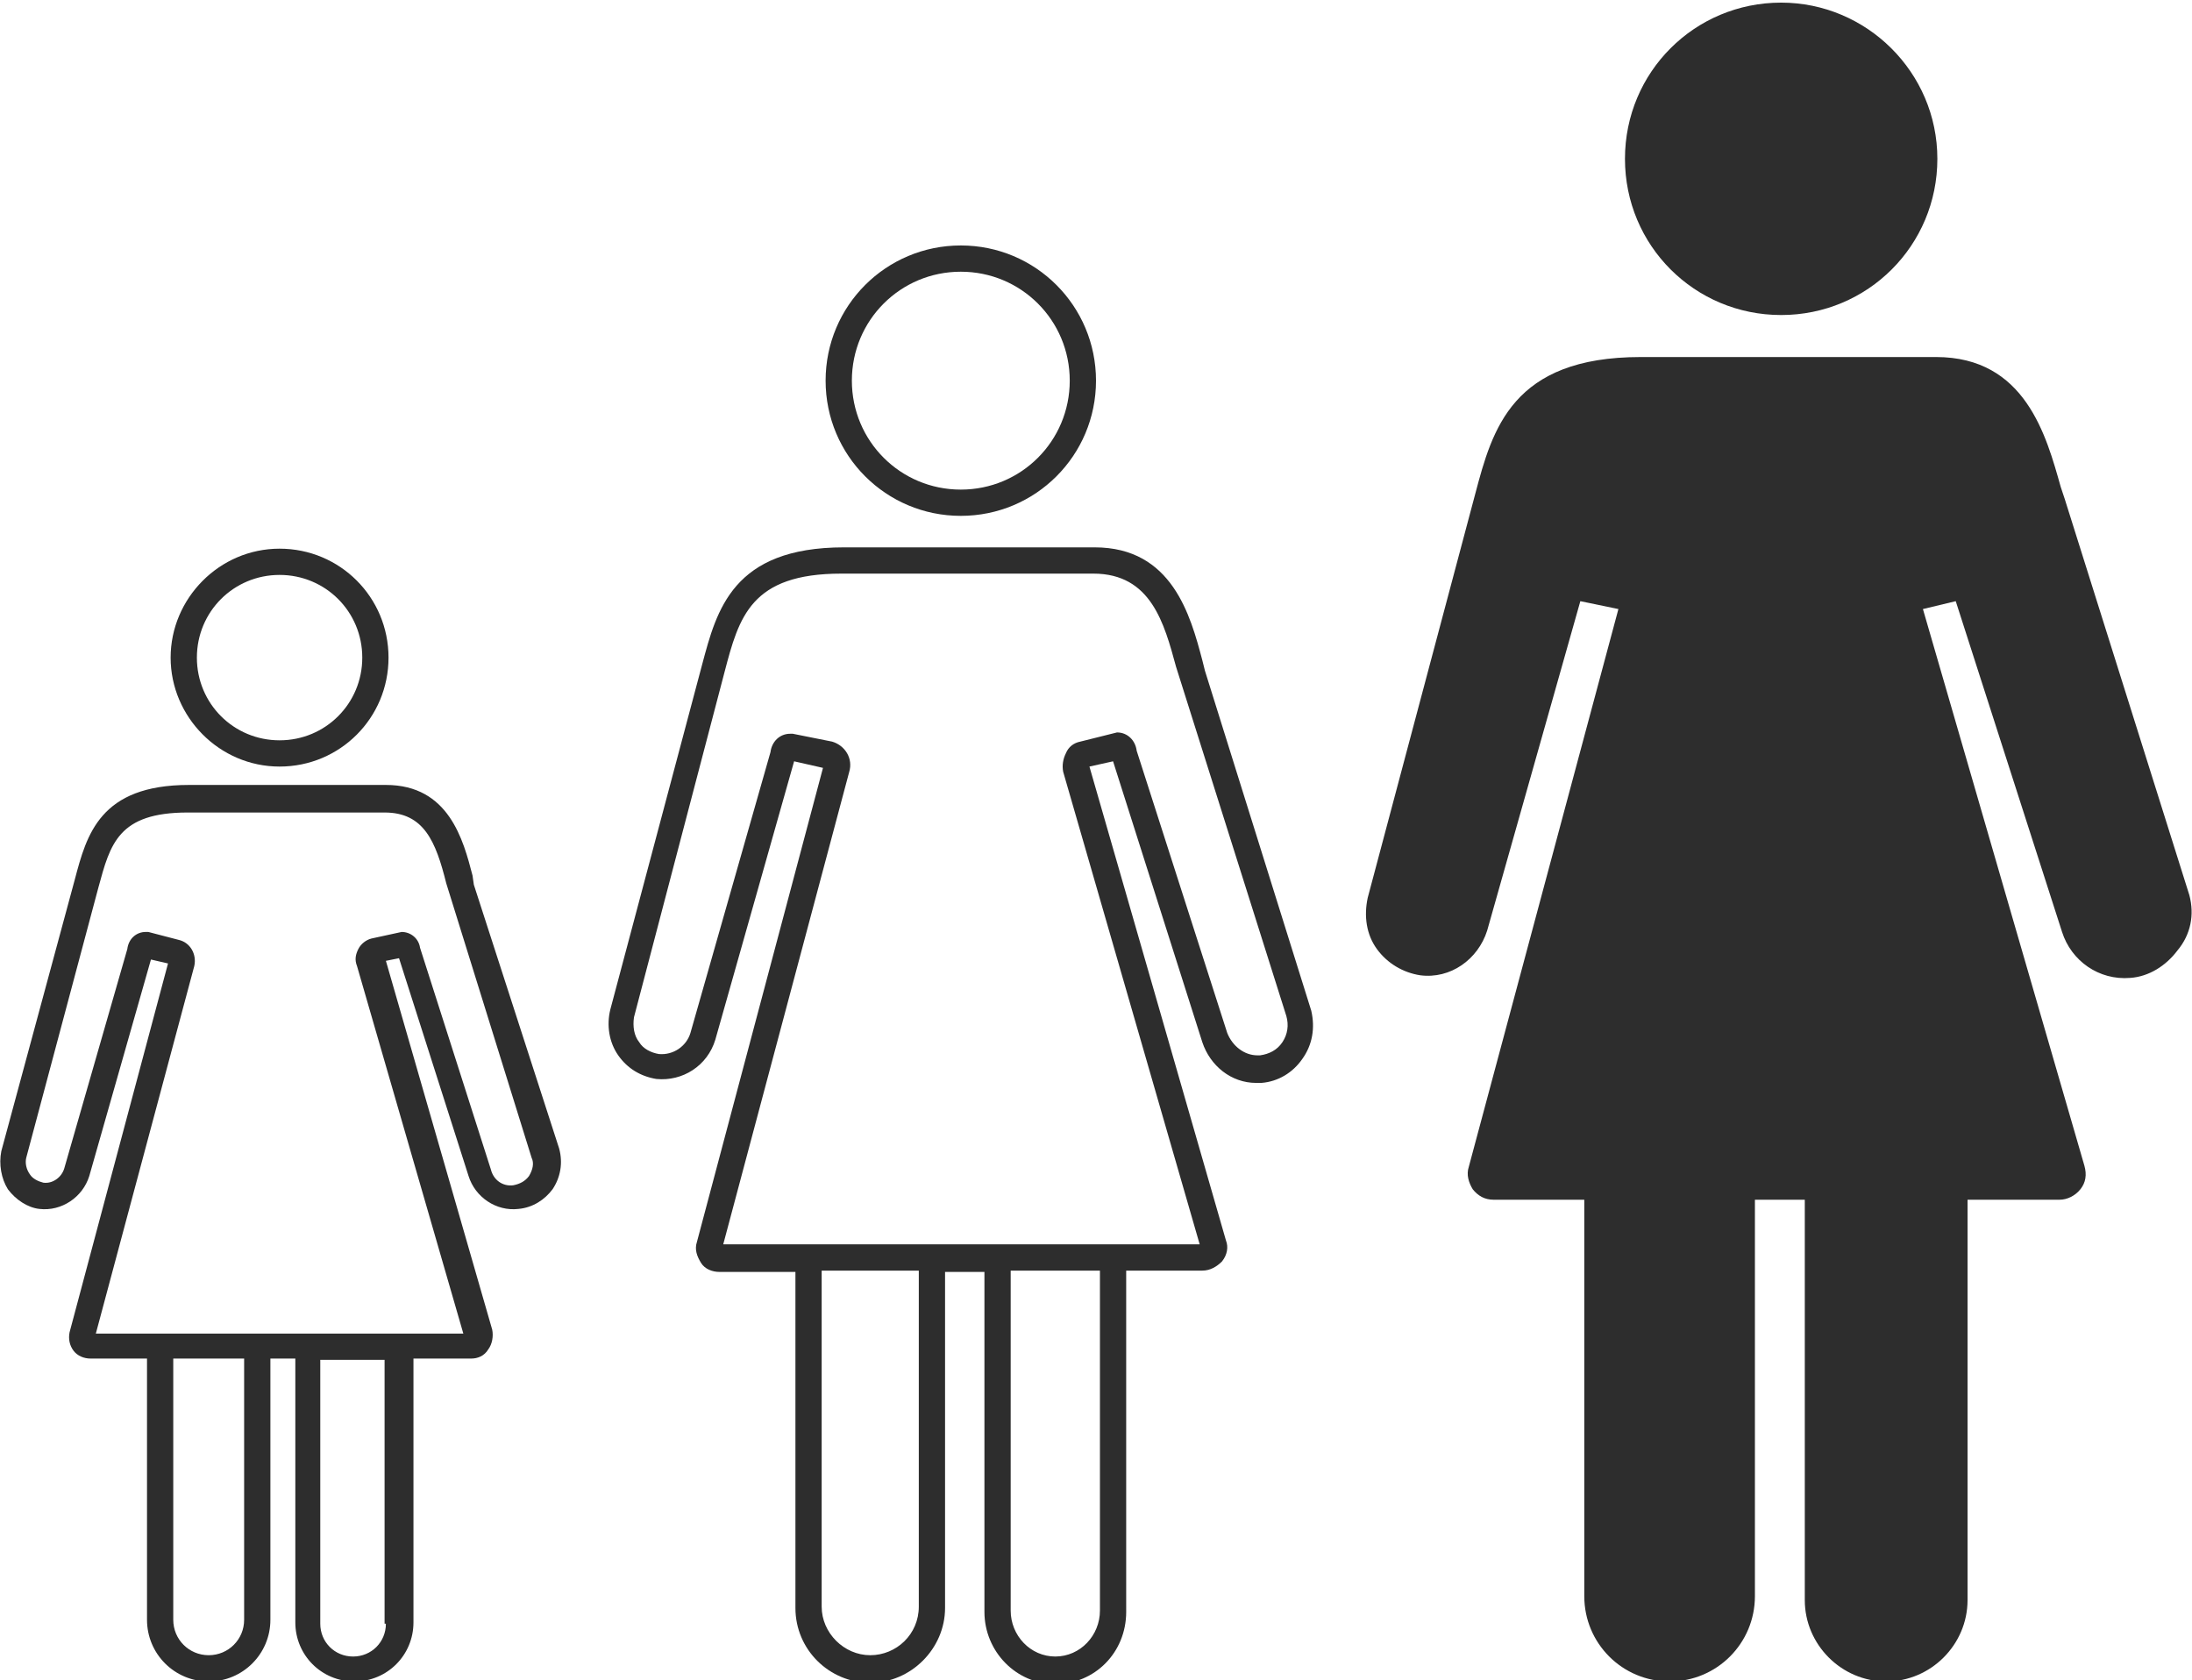 <?xml version="1.0" encoding="utf-8"?>
<!-- Generator: Adobe Illustrator 18.1.0, SVG Export Plug-In . SVG Version: 6.00 Build 0)  -->
<svg version="1.1" baseProfile="tiny" id="Layer_1" xmlns="http://www.w3.org/2000/svg" xmlns:xlink="http://www.w3.org/1999/xlink"
	 x="0px" y="0px" viewBox="0 0 167 128" xml:space="preserve">
<g>
	<path fill="#2D2D2D" d="M166.8,68.2L157.3,38l-0.3-0.9c-1.1-3.9-2.7-9.9-9.5-9.9h-22.5c-9.8,0-11.3,5.5-12.6,10.4l-8.2,30.8
		c-0.3,1.4-0.1,2.8,0.7,3.9c0.8,1.1,2,1.8,3.3,2c2.3,0.3,4.4-1.2,5.1-3.4l7.1-25.1l2.9,0.6l-11.4,42.5c-0.2,0.6,0,1.2,0.3,1.7
		c0.4,0.5,0.9,0.8,1.6,0.8h6.9v30.2c0,3.6,2.9,6.5,6.5,6.5s6.5-2.9,6.5-6.5V91.4h3.8v30.5c0,3.4,2.8,6.2,6.2,6.2
		c3.4,0,6.2-2.8,6.2-6.2V91.4h7c0.6,0,1.2-0.3,1.6-0.8c0.4-0.5,0.5-1.1,0.3-1.8l-12.3-42.4l2.5-0.6l8.1,25.2
		c0.7,2.2,2.8,3.7,5.2,3.5c1.4-0.1,2.7-0.9,3.6-2.1C166.9,71.2,167.2,69.7,166.8,68.2z"/>
	<path fill="#2D2D2D" d="M135.7,24c6.6,0,11.9-5.3,11.9-11.9s-5.4-11.9-11.9-11.9c-6.6,0-11.9,5.3-11.9,11.9S129.1,24,135.7,24z"/>
	<path fill="#2D2D2D" d="M91.8,51.1l-0.2-0.8c-0.9-3.4-2.3-8.6-8.2-8.6H64.3c-8.5,0-9.7,4.8-10.8,8.9l-7,26.3
		c-0.3,1.2-0.1,2.5,0.6,3.5c0.7,1,1.7,1.6,2.9,1.8c2,0.2,3.9-1,4.5-3l6-21.2l2.2,0.5l-9.6,36.1c-0.2,0.6,0,1.1,0.3,1.6
		c0.3,0.5,0.9,0.7,1.4,0.7h5.8v25.6c0,3.2,2.6,5.7,5.7,5.7c3.1,0,5.7-2.6,5.7-5.7l0-25.6h3v25.9c0,3,2.4,5.5,5.4,5.5
		s5.4-2.4,5.4-5.5V96.8h5.8c0.6,0,1.1-0.3,1.5-0.7c0.4-0.5,0.5-1.1,0.3-1.6L83,58.4l1.8-0.4l6.8,21.4c0.6,1.8,2.2,3.1,4.1,3.1h0
		c0.1,0,0.3,0,0.4,0c1.3-0.1,2.4-0.8,3.1-1.8c0.8-1.1,1-2.4,0.7-3.7L91.8,51.1z M70,122.4c0,2.1-1.7,3.7-3.7,3.7
		c-2,0-3.7-1.7-3.7-3.7V96.8H70L70,122.4z M83.8,122.7c0,1.9-1.5,3.5-3.4,3.5s-3.4-1.6-3.4-3.5V96.8h6.8V122.7z M97.7,79.4
		c-0.4,0.6-1,0.9-1.7,1c-0.1,0-0.1,0-0.2,0c-1,0-1.9-0.7-2.3-1.7l-6.9-21.5c-0.1-0.8-0.7-1.4-1.5-1.4l-2.8,0.7
		c-0.5,0.1-0.9,0.4-1.1,0.9c-0.2,0.4-0.3,0.9-0.2,1.4l10.4,36H55.1l9.6-36c0.3-1-0.3-2-1.3-2.3l-3-0.6l-0.2,0
		c-0.8,0-1.4,0.6-1.5,1.4l-6.1,21.4c-0.3,1-1.3,1.7-2.4,1.6c-0.6-0.1-1.2-0.4-1.5-0.9c-0.4-0.5-0.5-1.2-0.4-1.9l6.9-26.3
		c1.1-4.2,2-7.5,8.9-7.5h19.2c4.4,0,5.4,3.8,6.3,7.1L98,77.4C98.2,78.1,98.1,78.8,97.7,79.4z"/>
	<path fill="#2D2D2D" d="M73.2,39.3c5.7,0,10.3-4.6,10.3-10.3s-4.6-10.3-10.3-10.3c-5.7,0-10.3,4.6-10.3,10.3S67.5,39.3,73.2,39.3z
		 M73.2,20.7c4.6,0,8.3,3.7,8.3,8.3s-3.7,8.3-8.3,8.3s-8.3-3.7-8.3-8.3S68.6,20.7,73.2,20.7z"/>
	<path fill="#2D2D2D" d="M36.1,67.4L36,66.7c-0.7-2.7-1.8-6.9-6.6-6.9h-15c-6.8,0-7.8,3.8-8.7,7.2L0.1,87.7c-0.2,1,0,2.1,0.5,2.9
		c0.6,0.8,1.5,1.4,2.4,1.5c1.7,0.2,3.3-0.9,3.8-2.5l4.7-16.5l1.3,0.3l-7.5,28.1c-0.1,0.5,0,1,0.3,1.4c0.3,0.4,0.8,0.6,1.3,0.6h4.3
		v19.9c0,2.6,2.1,4.7,4.7,4.7c2.6,0,4.7-2.1,4.7-4.7l0-19.9h1.9v20.1c0,2.5,2,4.5,4.5,4.5c2.5,0,4.5-2,4.5-4.5v-20.1h4.4
		c0.5,0,1-0.2,1.3-0.7c0.3-0.4,0.4-1,0.3-1.5l-8.1-28.1l1-0.2l5.3,16.6c0.5,1.6,2.1,2.7,3.8,2.5c1.1-0.1,2-0.7,2.6-1.5
		c0.6-0.9,0.8-2,0.5-3.1L36.1,67.4z M18.6,123.4c0,1.5-1.2,2.7-2.7,2.7s-2.7-1.2-2.7-2.7v-19.9h5.4L18.6,123.4z M29.4,123.7
		c0,1.4-1.1,2.5-2.5,2.5c-1.4,0-2.5-1.1-2.5-2.5v-20.1h4.9V123.7z M40.3,89.6c-0.3,0.4-0.7,0.6-1.2,0.7c-0.8,0.1-1.5-0.4-1.7-1.2
		L32,72.2c-0.1-0.7-0.7-1.2-1.4-1.2l-2.3,0.5c-0.4,0.1-0.8,0.4-1,0.8c-0.2,0.4-0.3,0.8-0.1,1.3l8.1,28h-28l7.5-28
		c0.2-0.9-0.3-1.8-1.2-2L11.3,71l-0.2,0c-0.7,0-1.3,0.5-1.4,1.3L4.9,89c-0.2,0.7-0.9,1.2-1.6,1.1c-0.4-0.1-0.8-0.3-1-0.6
		C2,89.1,1.9,88.6,2,88.2l5.5-20.6c0.9-3.3,1.5-5.7,6.8-5.7h15c3,0,3.9,2.2,4.7,5.4l6.5,20.9C40.7,88.6,40.6,89.1,40.3,89.6z"/>
	<path fill="#2D2D2D" d="M21.3,58.4c4.6,0,8.3-3.7,8.3-8.3s-3.7-8.3-8.3-8.3S13,45.6,13,50.1S16.7,58.4,21.3,58.4z M21.3,43.8
		c3.5,0,6.3,2.8,6.3,6.3c0,3.5-2.8,6.3-6.3,6.3S15,53.6,15,50.1C15,46.6,17.8,43.8,21.3,43.8z"/>
</g>
</svg>

